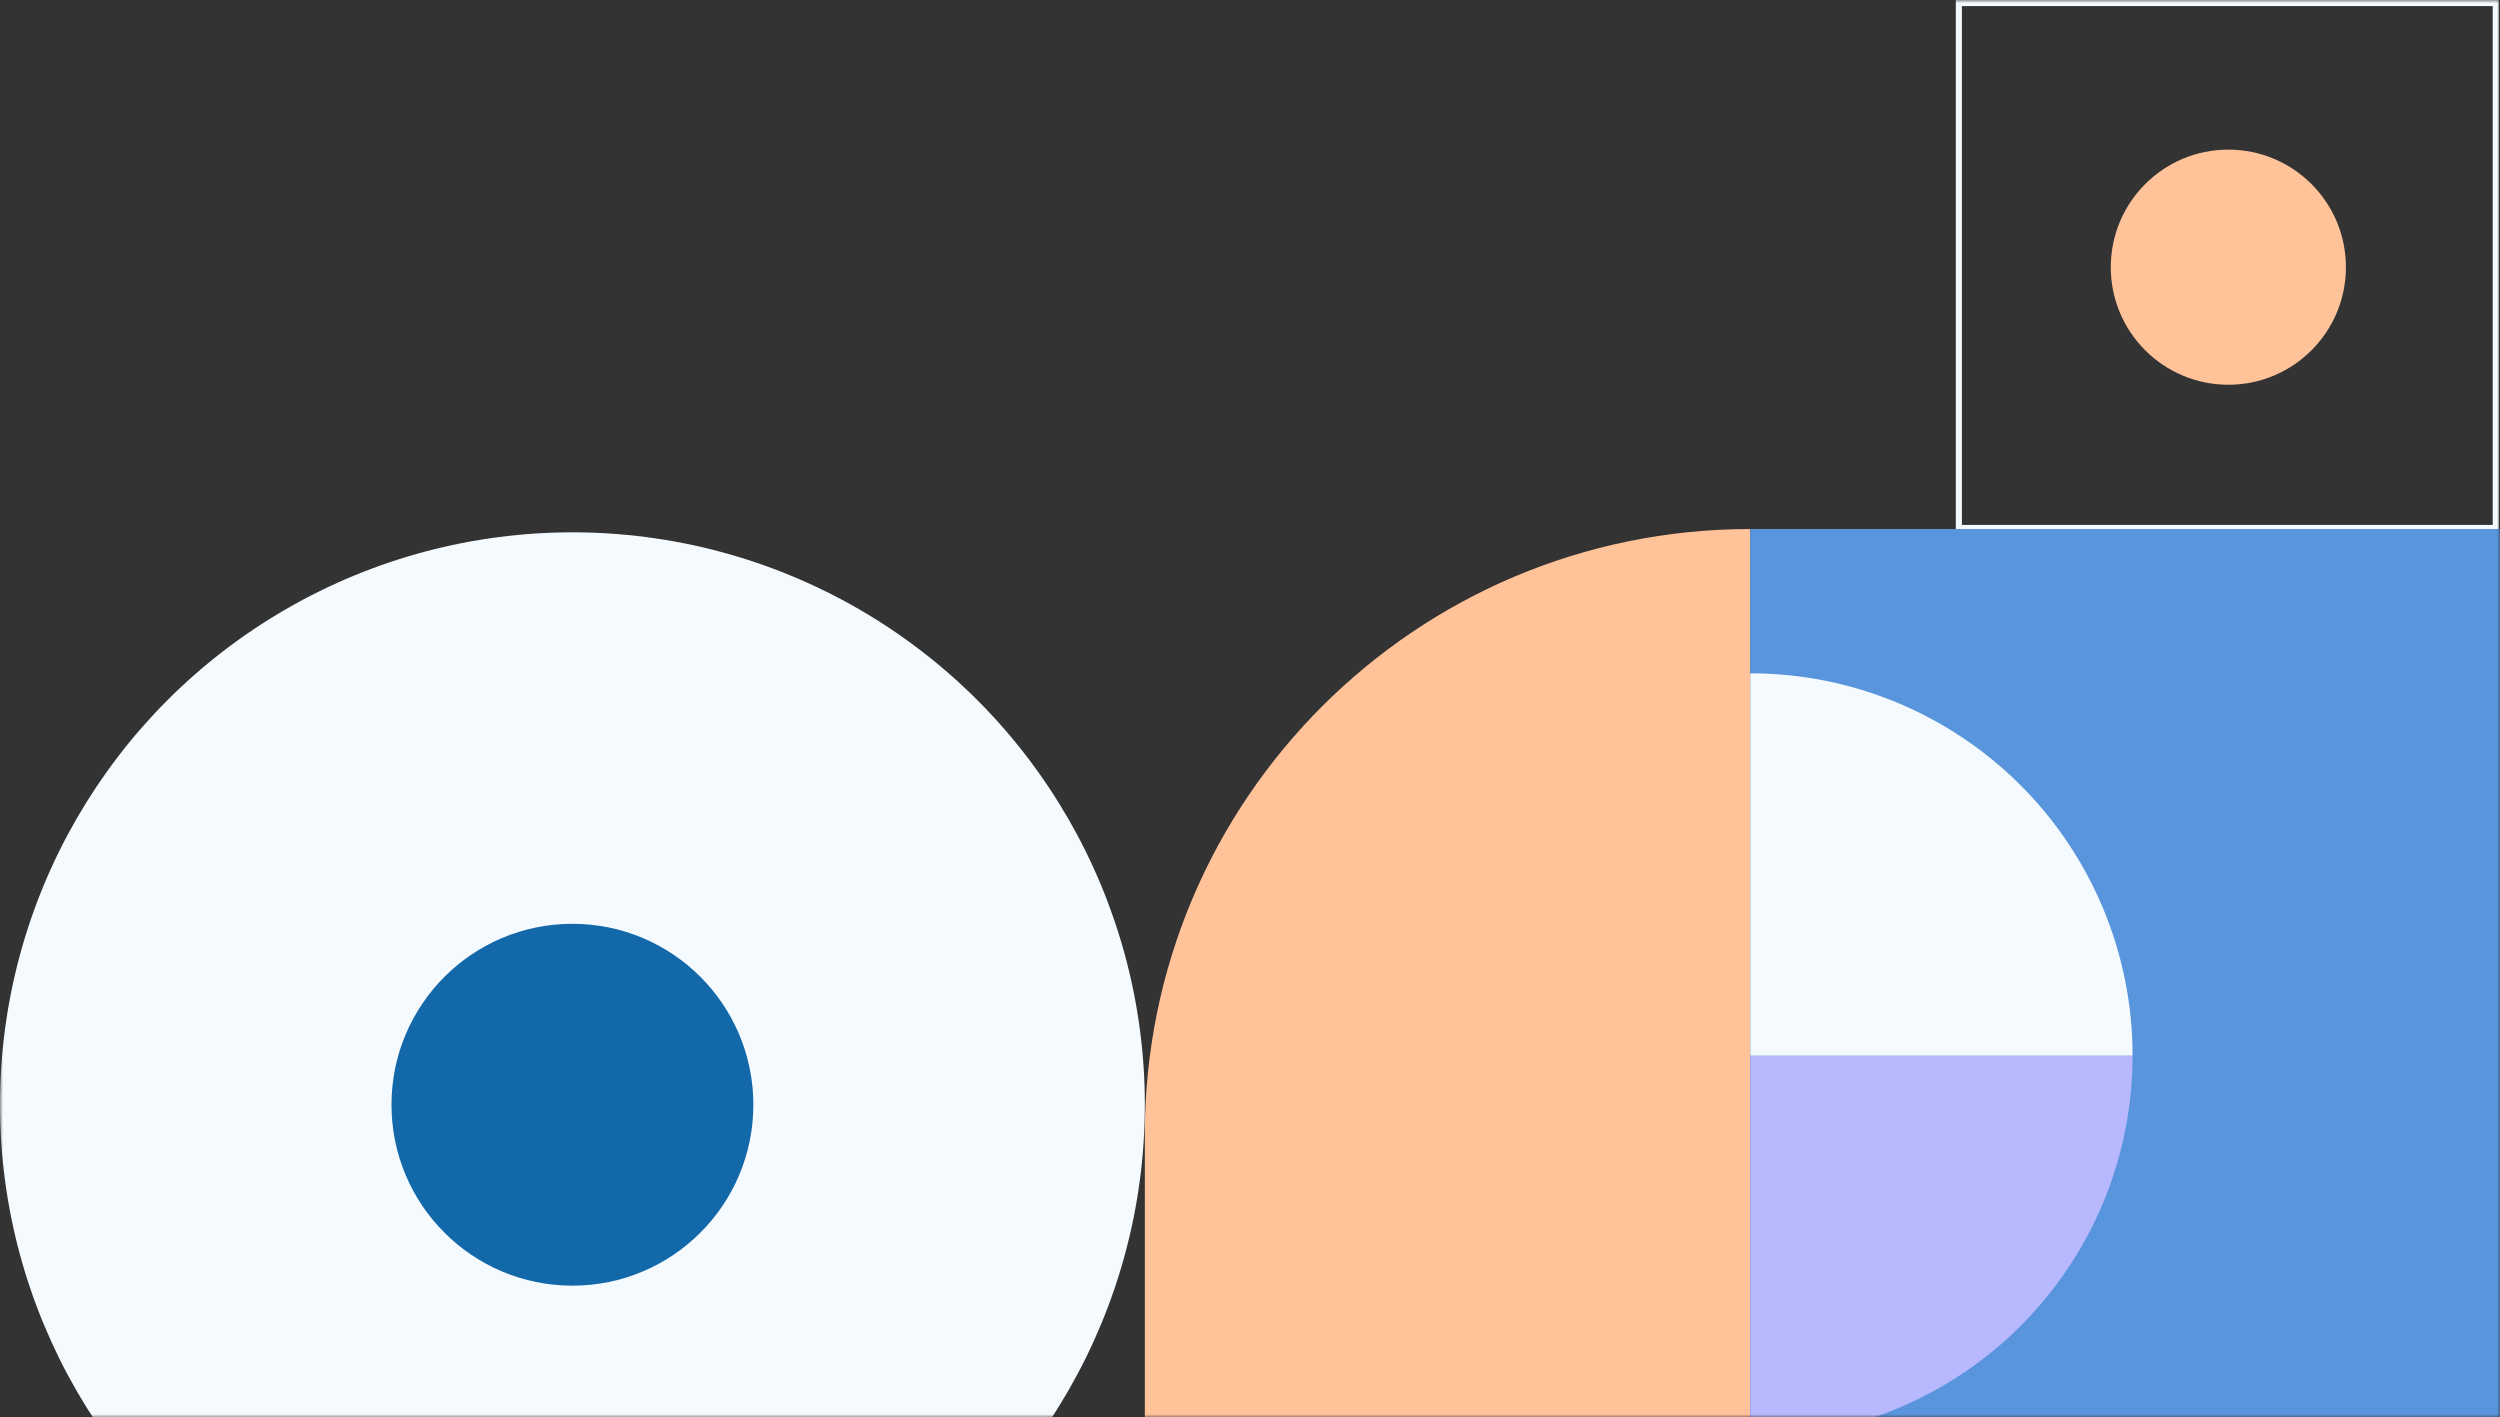 <svg width="411" height="233" viewBox="0 0 411 233" fill="none" xmlns="http://www.w3.org/2000/svg">
<rect x="0" y="0" width="411" height="233" fill="#333333" stroke="none"/>
<mask id="mask0_456_1700" style="mask-type:alpha" maskUnits="userSpaceOnUse" x="0" y="0" width="411" height="233">
<rect width="411" height="233" fill="#C4C4C4"/>
</mask>
<g mask="url(#mask0_456_1700)">
<rect x="322.035" y="0.5" width="88.267" height="86.298" stroke="#F5FAFF"/>
<circle r="19.327" transform="matrix(-1 0 0 1 366.341 43.925)" fill="#FFC299"/>
<path d="M287.725 86.973L287.725 261.123L188.21 261.123L188.21 186.487C188.21 131.527 232.764 86.973 287.725 86.973Z" fill="#FFC299"/>
<rect x="411.037" y="86.973" width="174.15" height="123.311" transform="rotate(90 411.037 86.973)" fill="#5895DC"/>
<circle cx="94.106" cy="181.62" r="94.106" fill="#F5FAFF"/>
<circle cx="94.106" cy="181.619" r="29.746" fill="#1368AA"/>
<path d="M350.595 173.541C350.595 181.794 348.969 189.966 345.811 197.591C342.652 205.217 338.023 212.145 332.187 217.981C326.351 223.817 319.423 228.446 311.798 231.605C304.172 234.763 296 236.389 287.747 236.389L287.747 173.541H350.595Z" fill="#B8B8FF"/>
<path d="M287.747 110.692C296 110.692 304.172 112.318 311.798 115.476C319.423 118.635 326.351 123.264 332.187 129.1C338.023 134.936 342.652 141.864 345.811 149.49C348.969 157.115 350.595 165.287 350.595 173.541L287.747 173.541L287.747 110.692Z" fill="#F5FAFF"/>
</g>
</svg>
